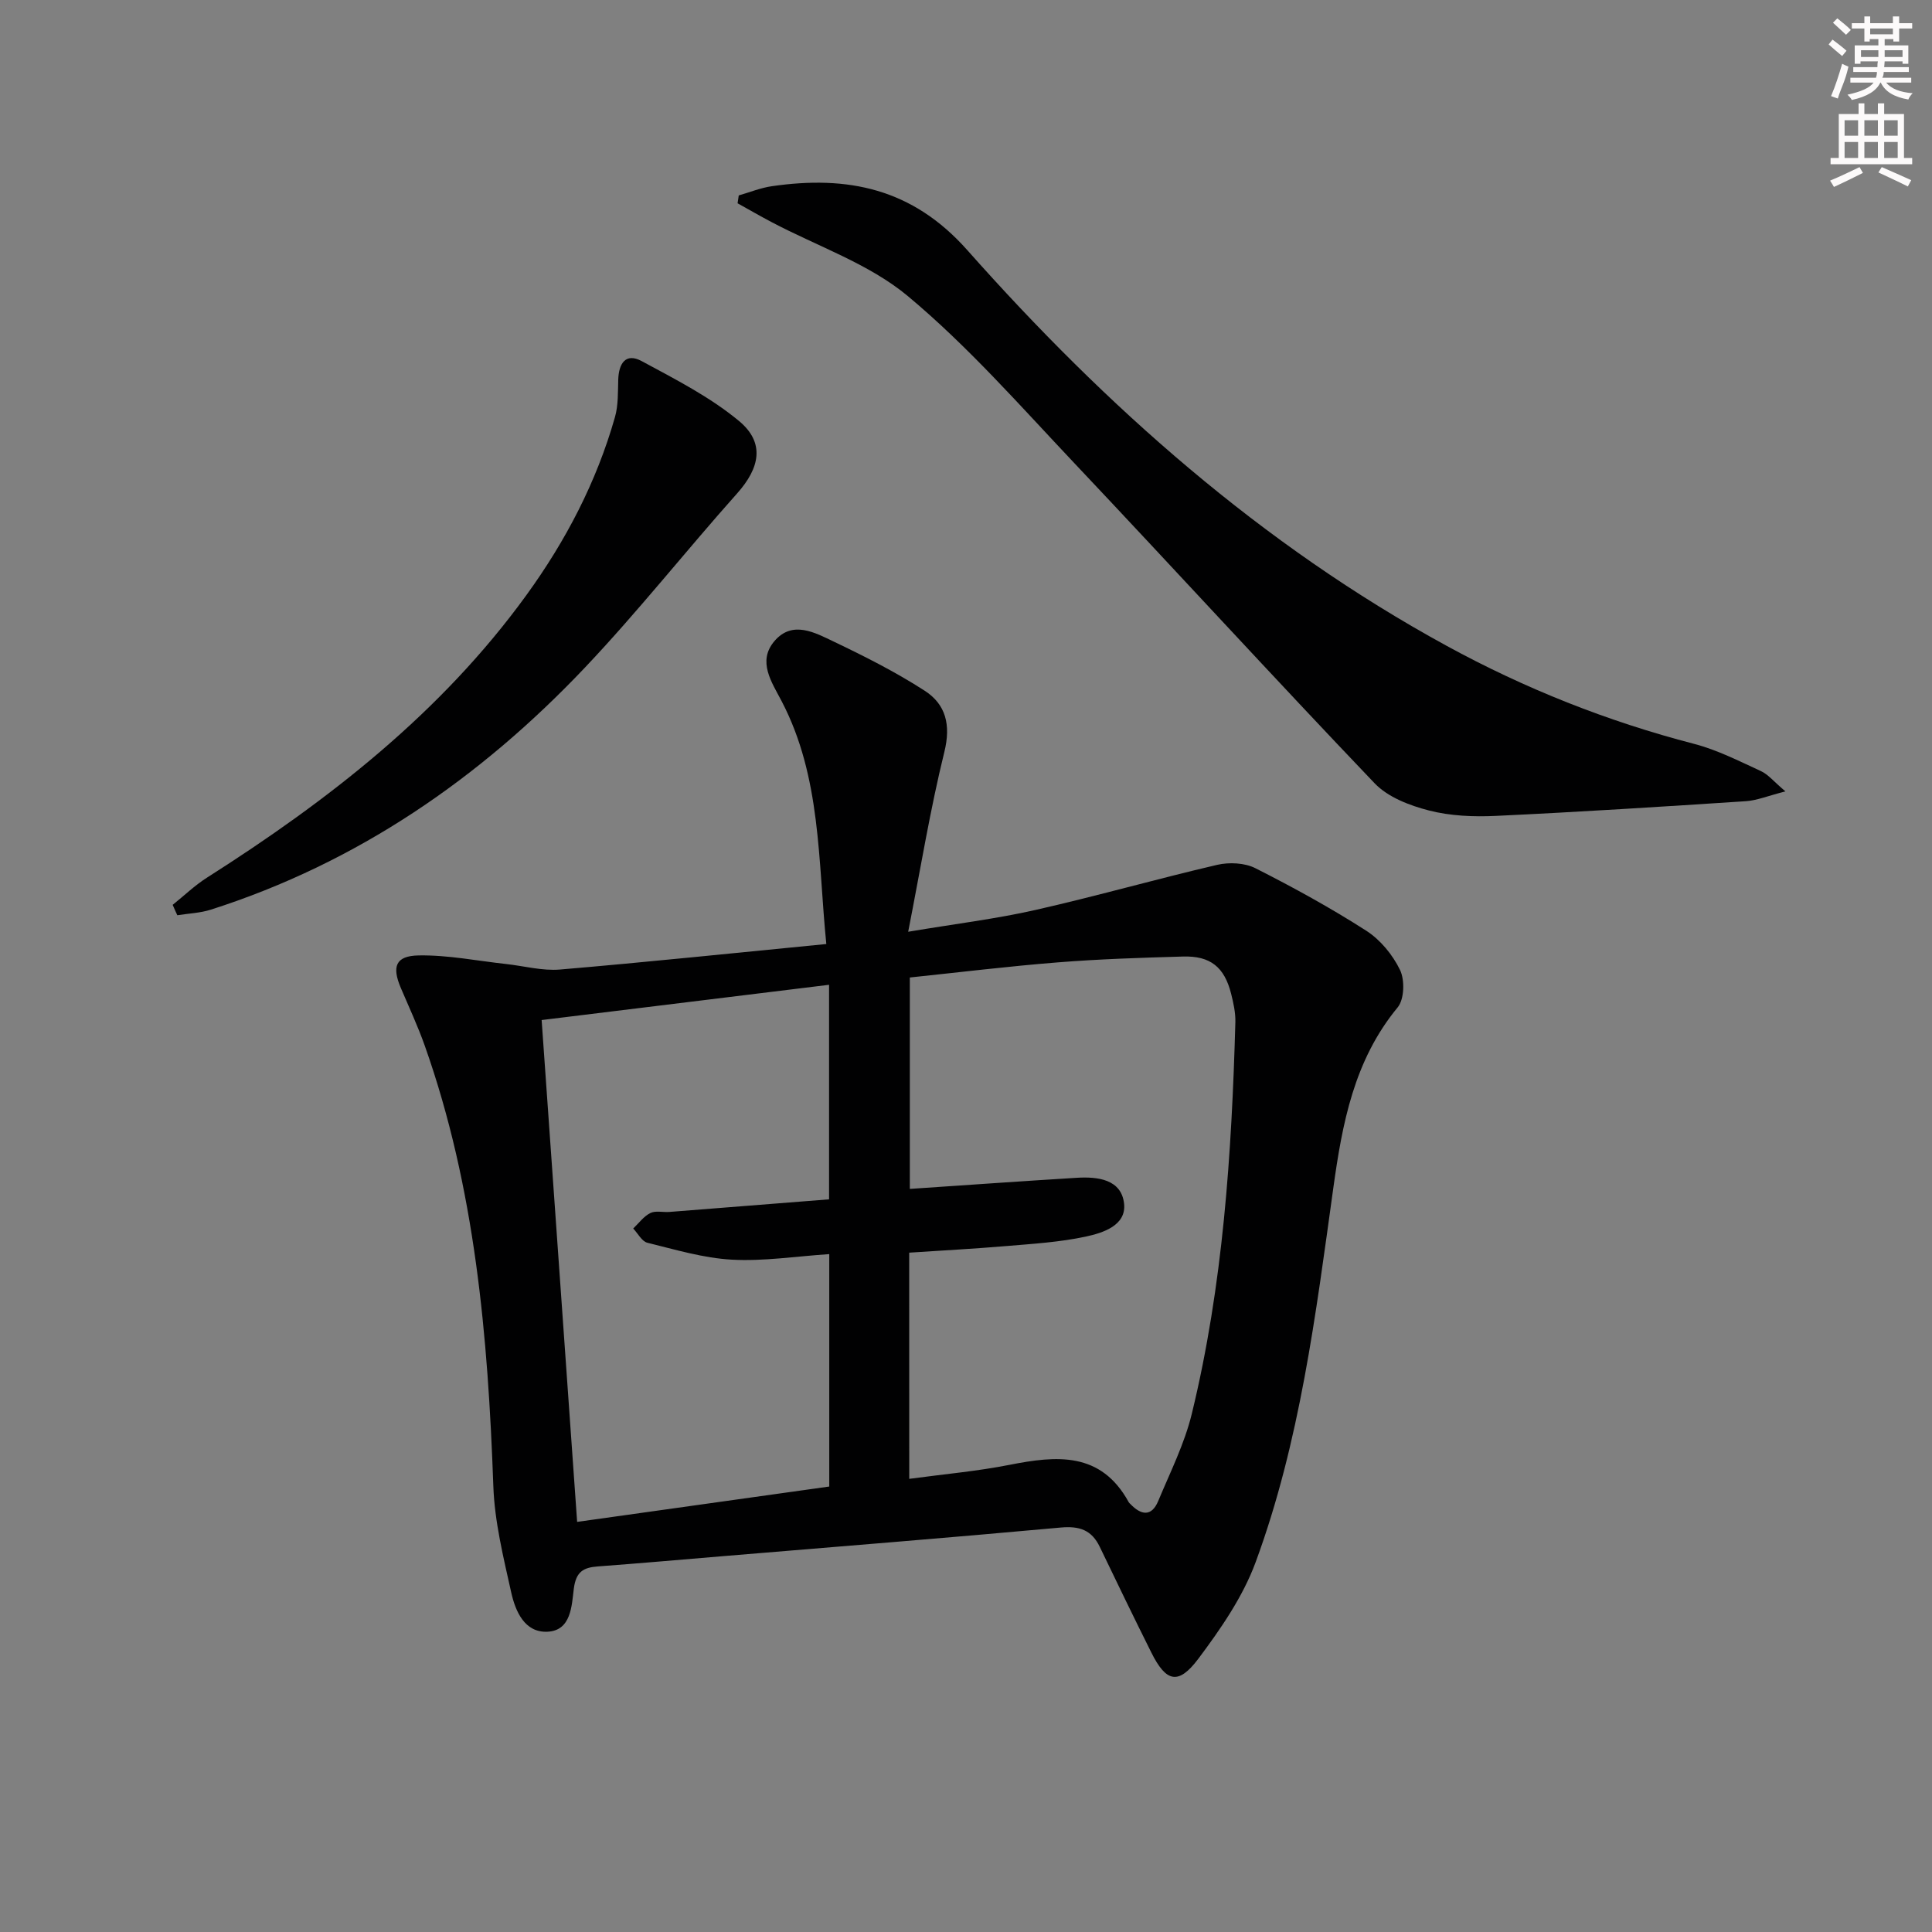 <svg enable-background="new 0 0 400 400" viewBox="0 0 400 400" xmlns="http://www.w3.org/2000/svg"><rect x="0" y="0" width="400" height="400" fill="#808080" stroke="none"/><g fill="#010102"><path d="m171.08 195.45c-1.74-17.28-1.03-34.53-9.25-50.28-2.05-3.93-5.08-8.23-1.49-12.44 3.74-4.38 8.43-1.73 12.37.15 6.41 3.06 12.79 6.29 18.74 10.13 4.37 2.82 5.45 7.07 4.07 12.66-2.92 11.84-4.88 23.93-7.49 37.24 9.88-1.66 18.21-2.67 26.34-4.51 12.6-2.85 25.04-6.41 37.62-9.34 2.49-.58 5.72-.43 7.94.7 7.83 3.96 15.55 8.2 22.93 12.93 2.93 1.88 5.49 5 7.01 8.15 1 2.08.88 6.06-.5 7.73-9.06 10.97-11.48 24.1-13.34 37.52-3.63 26.15-6.89 52.43-16.07 77.36-2.64 7.16-7.23 13.8-11.86 19.98-4.13 5.5-6.67 4.84-9.72-1.27-3.63-7.27-7.17-14.59-10.69-21.91-1.68-3.49-4.2-4.34-8.07-3.99-23.31 2.13-46.65 3.99-69.98 5.93-8.61.72-17.22 1.48-25.84 2.12-3.02.22-4.55 1.08-5 4.63-.44 3.47-.52 8.67-5.46 8.89-4.73.22-6.63-4.24-7.5-8.14-1.61-7.26-3.44-14.62-3.7-22-1.11-30.99-3.75-61.69-14.2-91.2-1.44-4.06-3.27-7.99-4.96-11.96-1.87-4.4-1.1-6.63 3.69-6.72 6.03-.11 12.08 1.12 18.12 1.78 3.72.41 7.5 1.45 11.16 1.14 18.04-1.53 36.04-3.42 55.13-5.28zm17.17 110.73c7.26-.98 14.06-1.58 20.71-2.89 9.78-1.93 18.97-2.81 24.74 7.74.08.14.22.25.34.37 2.2 2.3 4.37 2.69 5.76-.64 2.48-5.96 5.44-11.84 6.95-18.05 6.47-26.61 8.26-53.81 9.02-81.08.05-1.96-.4-3.97-.88-5.89-1.39-5.52-4.3-7.87-9.97-7.7-8.65.25-17.3.52-25.92 1.21-10.22.81-20.4 2.06-30.63 3.13v43.77c11.72-.79 23.13-1.6 34.54-2.3 4.37-.27 9.27.31 9.82 5.36.49 4.5-4.36 6.05-7.96 6.82-5.32 1.14-10.82 1.48-16.27 1.94-6.73.57-13.47.93-20.26 1.38.01 15.76.01 30.89.01 46.83zm-16.6-57.87c0-15.3 0-29.69 0-44.42-19.95 2.45-39.51 4.85-59.51 7.3 2.46 34.8 4.89 69.13 7.35 103.9 17.83-2.5 35.01-4.91 52.2-7.32 0-16.41 0-32.31 0-48.12-6.93.46-13.58 1.51-20.16 1.15-5.88-.32-11.71-2.08-17.49-3.5-1.15-.28-1.97-1.93-2.94-2.95 1.16-1.1 2.17-2.52 3.54-3.2 1.08-.54 2.61-.13 3.94-.23 11.03-.86 22.06-1.74 33.07-2.61z"/><path d="m369.65 163.85c-3.62.92-5.89 1.88-8.2 2.03-17.24 1.13-34.48 2.23-51.74 3.04-4.61.22-9.43.02-13.87-1.12-4-1.03-8.49-2.75-11.24-5.63-20.92-21.9-41.36-44.25-62.16-66.27-11.18-11.83-22.01-24.19-34.45-34.57-8.06-6.73-18.75-10.33-28.25-15.35-2.37-1.25-4.69-2.59-7.03-3.89.08-.54.16-1.09.24-1.63 2.29-.65 4.54-1.58 6.87-1.91 15.64-2.26 29.06.4 40.45 13.24 28.75 32.41 60.9 60.98 99.22 81.91 16.25 8.88 33.33 15.66 51.29 20.32 4.76 1.24 9.27 3.55 13.78 5.62 1.51.68 2.66 2.15 5.09 4.21z"/><path d="m35.75 187.34c2.36-1.89 4.57-4.03 7.11-5.64 25.15-15.99 48.43-34.08 66.12-58.48 8.16-11.25 14.53-23.45 18.34-36.86.7-2.45.6-5.15.68-7.74.1-3.34 1.52-5.65 4.85-3.86 6.94 3.75 14.12 7.4 20.14 12.39 5.43 4.5 4.36 9.7-.39 15.02-10.62 11.91-20.54 24.48-31.51 36.06-21.71 22.9-47.1 40.41-77.43 50.1-2.22.71-4.63.79-6.95 1.16-.34-.72-.65-1.44-.96-2.15z"/></g><path d="m378.6 9.2.8-1c.9.7 1.9 1.4 2.9 2.3l-.9 1.1c-1.1-.9-2-1.7-2.8-2.4zm.5 10.7c.9-2.1 1.6-4.3 2.3-6.7.4.2.8.4 1.3.6-.7 3.1-1.5 4.3-2.2 6.6zm.4-15.2.9-.9c1 .8 2 1.6 2.8 2.4l-1 1c-1-.9-1.9-1.8-2.7-2.5zm12.5-1.3h1.2v1.4h2.7v1.1h-2.7v2.7h-1.2v-.5h-1.8v1.3h4.9v3.8h-1.2v-.5h-3.7c0 .4-.1.9-.1 1.2h5.1v1h-5.2c0 .5-.1.9-.3 1.2h6v1h-5.2c1.1 1.3 2.9 2 5.5 2.2-.4.4-.7.8-.9 1.3-2.9-.5-4.8-1.6-5.7-3.5h-.1c-.8 1.7-2.7 2.9-5.9 3.6-.2-.4-.6-.8-.9-1.1 2.8-.6 4.6-1.4 5.4-2.5h-4.8v-1h5.3c.1-.3.2-.7.2-1.2h-4.9v-1h5c0-.4 0-.8.1-1.2h-3.6v.5h-1.2v-3.8h4.9v-1.3h-1.8v.5h-1.1v-2.7h-2.6v-1.1h2.6v-1.4h1.2v1.4h4.7v-1.4zm-6.7 8.4h3.6c0-.4 0-.9 0-1.4h-3.6zm1.9-4.7h4.7v-1.2h-4.7zm6.7 3.3h-3.7v1.4h3.7z" fill="#fcfafa"/><path d="m384.7 21.4h1.3v2.2h2.8v-2.2h1.3v2.2h4.1v9.1h1.7v1.3h-16.9v-1.3h1.7v-9.1h4.1v-2.2zm.3 13.2.7 1.2c-1.8.9-3.8 1.9-6 2.9-.2-.4-.5-.8-.8-1.3 2.4-1 4.4-2 6.1-2.8zm-3.1-6.5h2.8v-3.2h-2.8zm0 4.6h2.8v-3.3h-2.8v3.2zm4.1-4.6h2.8v-3.2h-2.8zm0 4.6h2.8v-3.3h-2.8zm3.6 1.9c2.1.9 4.1 1.8 6.1 2.7l-.7 1.3c-2.2-1.1-4.2-2-6.1-2.9zm3.3-9.7h-2.8v3.2h2.8zm-2.8 7.8h2.8v-3.3h-2.8z" fill="#fcfafa"/></svg>